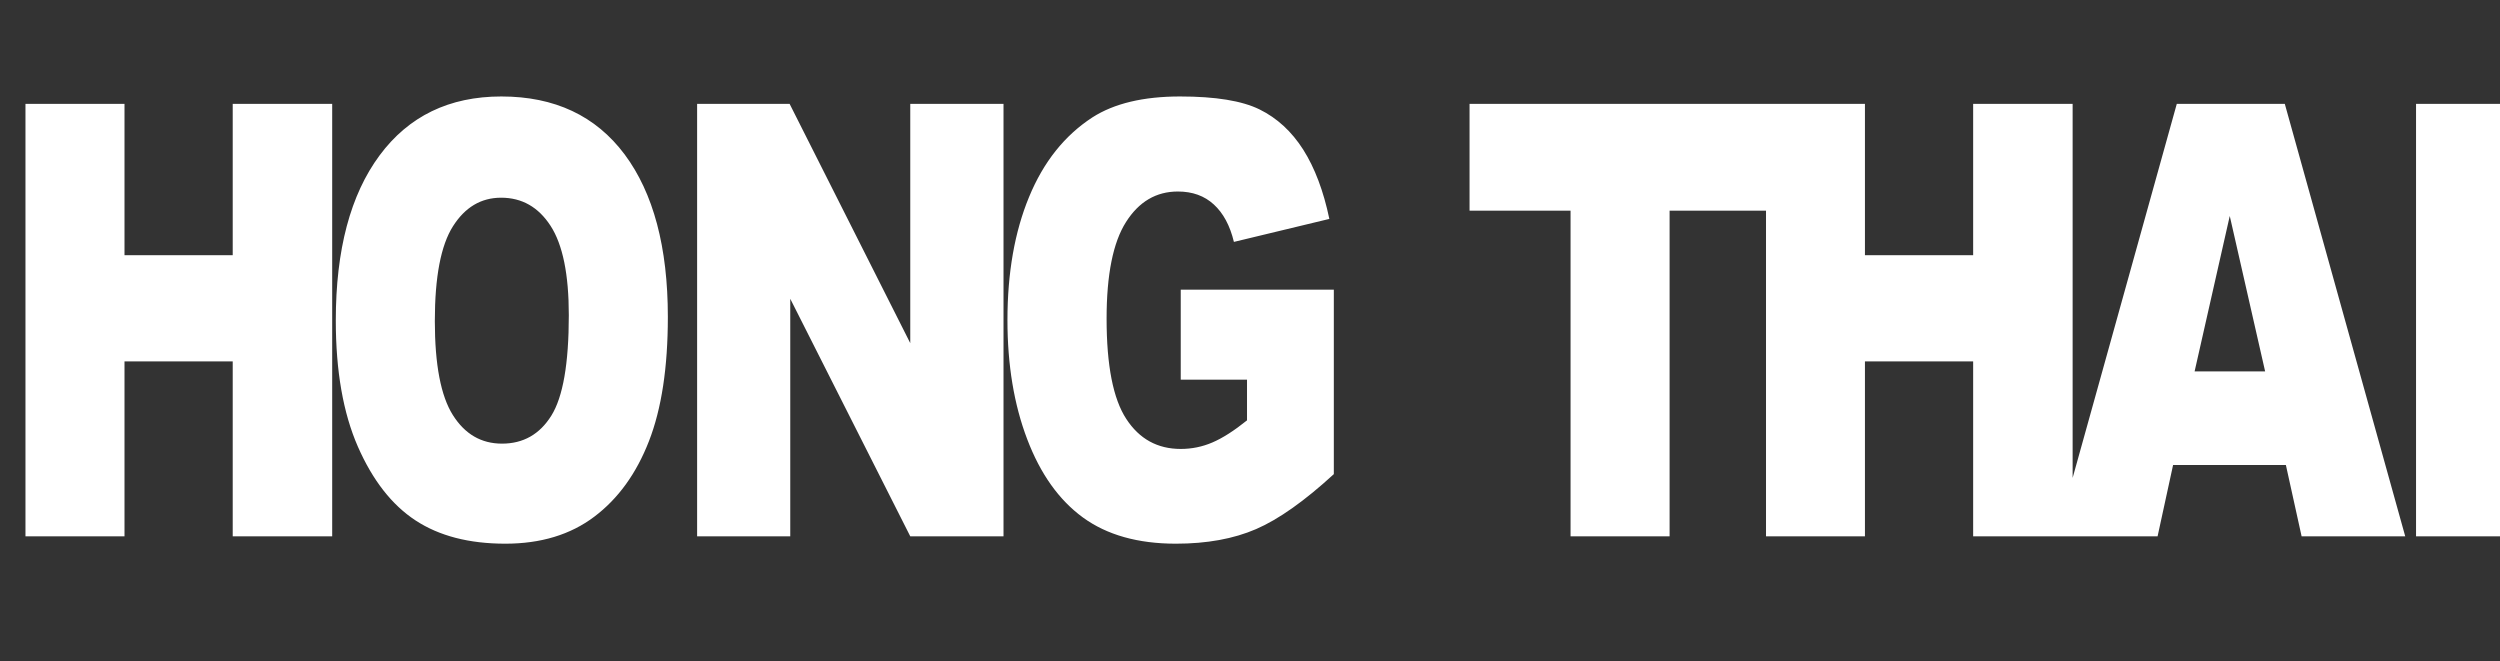 <?xml version="1.0" encoding="utf-8"?>
<svg viewBox="0 0 155 41" fill="none" xmlns="http://www.w3.org/2000/svg">
  <rect x="0" y="0" width="155" height="41" fill="#333333" stroke="none"/>
  <path d="M 12.835 10.513 L 13.742 10.513 L 13.742 11.54 L 14.733 11.54 L 14.733 10.513 L 15.644 10.513 L 15.644 13.448 L 14.733 13.448 L 14.733 12.261 L 13.742 12.261 L 13.742 13.448 L 12.835 13.448 Z M 15.677 11.983 Q 15.677 11.264 16.078 10.863 Q 16.478 10.463 17.193 10.463 Q 17.925 10.463 18.322 10.856 Q 18.718 11.25 18.718 11.959 Q 18.718 12.473 18.545 12.802 Q 18.372 13.132 18.044 13.315 Q 17.717 13.498 17.229 13.498 Q 16.732 13.498 16.407 13.34 Q 16.082 13.182 15.879 12.839 Q 15.677 12.497 15.677 11.983 Z M 16.584 11.987 Q 16.584 12.431 16.749 12.625 Q 16.914 12.819 17.199 12.819 Q 17.491 12.819 17.651 12.629 Q 17.811 12.439 17.811 11.947 Q 17.811 11.532 17.644 11.341 Q 17.477 11.15 17.191 11.15 Q 16.916 11.15 16.75 11.344 Q 16.584 11.538 16.584 11.987 Z M 18.986 10.513 L 19.833 10.513 L 20.938 12.137 L 20.938 10.513 L 21.792 10.513 L 21.792 13.448 L 20.938 13.448 L 19.839 11.836 L 19.839 13.448 L 18.986 13.448 Z M 23.415 12.385 L 23.415 11.774 L 24.817 11.774 L 24.817 13.026 Q 24.414 13.3 24.105 13.399 Q 23.796 13.498 23.371 13.498 Q 22.849 13.498 22.519 13.32 Q 22.19 13.142 22.009 12.789 Q 21.828 12.437 21.828 11.981 Q 21.828 11.5 22.026 11.145 Q 22.224 10.789 22.606 10.605 Q 22.905 10.463 23.409 10.463 Q 23.896 10.463 24.137 10.551 Q 24.378 10.639 24.537 10.824 Q 24.696 11.01 24.776 11.294 L 23.902 11.45 Q 23.848 11.284 23.718 11.196 Q 23.589 11.108 23.389 11.108 Q 23.091 11.108 22.914 11.315 Q 22.736 11.522 22.736 11.971 Q 22.736 12.447 22.916 12.651 Q 23.095 12.855 23.415 12.855 Q 23.567 12.855 23.705 12.811 Q 23.844 12.767 24.022 12.661 L 24.022 12.385 Z M 26.06 10.513 L 28.817 10.513 L 28.817 11.238 L 27.892 11.238 L 27.892 13.448 L 26.985 13.448 L 26.985 11.238 L 26.06 11.238 Z M 28.775 10.513 L 29.681 10.513 L 29.681 11.54 L 30.672 11.54 L 30.672 10.513 L 31.583 10.513 L 31.583 13.448 L 30.672 13.448 L 30.672 12.261 L 29.681 12.261 L 29.681 13.448 L 28.775 13.448 Z M 33.536 12.964 L 32.503 12.964 L 32.361 13.448 L 31.434 13.448 L 32.537 10.513 L 33.526 10.513 L 34.629 13.448 L 33.68 13.448 Z M 33.346 12.329 L 33.022 11.274 L 32.7 12.329 Z M 34.728 10.513 L 35.637 10.513 L 35.637 13.448 L 34.728 13.448 Z" transform="matrix(6.77, 0, 0, 9.136, -85.314, -89.609)" style="fill: rgb(255, 255, 255); white-space: pre;"/>
</svg>